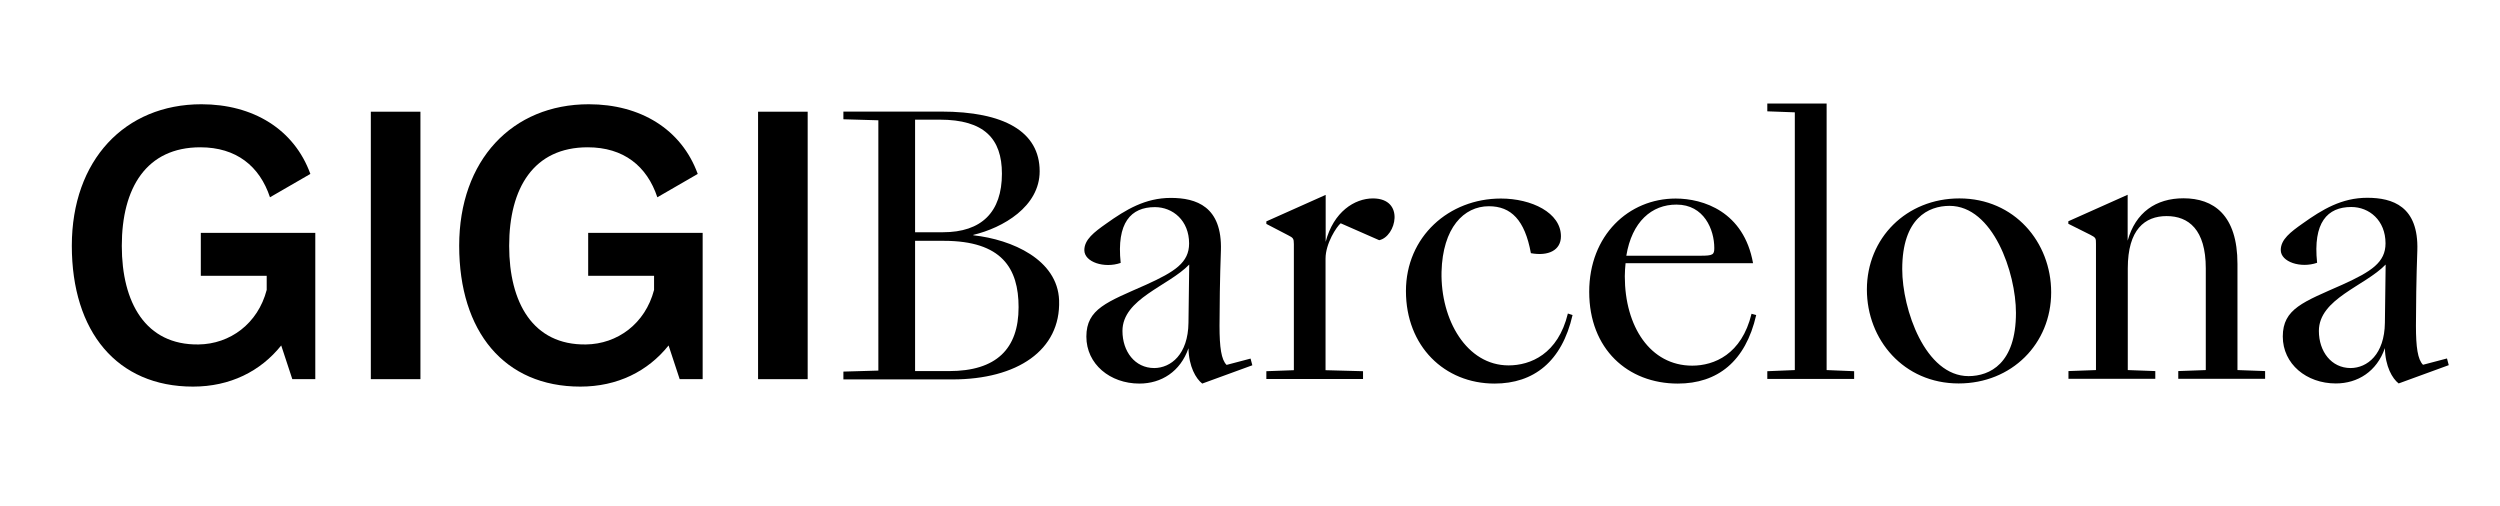 <svg version="1.1" id="Слой_1" xmlns="http://www.w3.org/2000/svg" xmlns:xlink="http://www.w3.org/1999/xlink" x="0" y="0" viewBox="0 0 198.07 40.09" xml:space="preserve"><style>.st2{clip-path:url(#SVGID_6_)}.st3{clip-path:url(#SVGID_8_)}</style><defs><path id="SVGID_1_" d="M399.71 577.97V-17.31H-19.81v595.28"/></defs><clipPath id="SVGID_2_"><use xlink:href="#SVGID_1_" overflow="visible"/></clipPath><path d="M21.14 21.85h-5.23v-3.4h9.07v11.59h-1.82l-.88-2.67c-1.64 2.05-4.05 3.26-6.99 3.26-6.02 0-9.6-4.35-9.6-11.16 0-6.78 4.2-11.21 10.27-11.21 4.08 0 7.34 1.97 8.63 5.52l-3.2 1.85c-.82-2.47-2.67-3.96-5.52-3.96-4.26 0-6.22 3.2-6.22 7.81 0 4.49 1.88 7.87 6.08 7.81 2.49-.03 4.7-1.64 5.4-4.32v-1.12z" clip-path="url(#SVGID_2_)"/><path d="M29.38 8.85h3.93v21.19h-3.93z"/><defs><path id="SVGID_3_" d="M399.71 577.97V-17.31H-19.81v595.28"/></defs><clipPath id="SVGID_4_"><use xlink:href="#SVGID_3_" overflow="visible"/></clipPath><path d="M51.83 21.85H46.6v-3.4h9.07v11.59h-1.82l-.88-2.67c-1.64 2.05-4.05 3.26-6.99 3.26-6.02 0-9.6-4.35-9.6-11.16 0-6.78 4.2-11.21 10.27-11.21 4.08 0 7.34 1.97 8.63 5.52l-3.2 1.85c-.82-2.47-2.67-3.96-5.52-3.96-4.26 0-6.22 3.2-6.22 7.81 0 4.49 1.88 7.87 6.08 7.81 2.49-.03 4.7-1.64 5.4-4.32v-1.12z" clip-path="url(#SVGID_4_)"/><path d="M60.06 8.85h3.93v21.19h-3.93z"/><g><defs><path id="SVGID_5_" d="M399.71 577.97V-17.31H-19.81v595.28"/></defs><clipPath id="SVGID_6_"><use xlink:href="#SVGID_5_" overflow="visible"/></clipPath><path class="st2" d="M72.5 29.4h2.69c3.75 0 5.51-1.76 5.51-5.06 0-3.08-1.32-5.26-5.93-5.26H72.5V29.4zm1.95-19.92H72.5v8.92h2.21c3.05 0 4.67-1.59 4.67-4.64 0-2.77-1.4-4.28-4.93-4.28m.12-.64c4.95 0 7.8 1.57 7.8 4.73 0 2.8-2.91 4.48-5.26 5.04v.03c3.08.34 6.68 1.93 6.8 5.15.14 3.97-3.33 6.27-8.45 6.27h-8.64v-.62l2.77-.08V9.53l-2.77-.08v-.61h7.75zM94.16 25.57l.06-4.61c-1.65 1.71-5.29 2.71-5.29 5.26 0 1.62.98 2.94 2.52 2.94 1.31-.01 2.68-1.07 2.71-3.59m1.09 4.82c-.5-.39-1.06-1.34-1.09-2.8-.64 1.85-2.15 2.8-3.89 2.8-2.32 0-4.2-1.54-4.2-3.72 0-2.21 1.65-2.74 4.73-4.11 2.29-1.04 3.41-1.76 3.41-3.27 0-1.82-1.29-2.88-2.71-2.88-1.9 0-3.05 1.23-2.71 4.42-1.29.45-2.88-.06-2.88-1.01 0-.84.78-1.43 1.73-2.1 1.57-1.12 3.1-2.04 5.12-2.04 2.01 0 4.08.67 3.97 4.17-.08 2.15-.11 4.61-.11 5.96 0 1.71.14 2.69.56 3.1l1.9-.5.14.53-3.97 1.45zM109.27 19.03l-3.05-1.34c-.31.25-1.2 1.59-1.2 2.8v8.84l2.97.08v.62h-7.66v-.62l2.18-.08v-9.99c0-.45-.06-.5-.45-.7l-1.73-.9v-.2l4.7-2.1v3.72c.62-2.38 2.29-3.44 3.75-3.44 2.56.01 1.83 3.03.49 3.31M124.59 24.96c-.84 3.69-3.08 5.43-6.18 5.43-3.97 0-7.02-2.96-7.02-7.33 0-4.31 3.41-7.33 7.52-7.33 2.43 0 4.76 1.12 4.76 2.99 0 1.12-1.01 1.59-2.38 1.34-.48-2.63-1.57-3.72-3.33-3.72-1.99 0-3.66 1.71-3.75 5.2-.08 3.8 1.99 7.41 5.31 7.41 1.73 0 3.92-.89 4.7-4.11l.37.12zM128.85 20.26h5.88c.98 0 1.09-.08 1.09-.61 0-1.46-.81-3.44-2.99-3.44-1.97-.01-3.54 1.36-3.98 4.05m10.29 4.7c-.84 3.69-3.08 5.43-6.21 5.43-3.97 0-7.02-2.74-7.02-7.27 0-4.48 3.13-7.39 6.85-7.39 2.18 0 5.4 1.03 6.13 5.12h-10.1c-.03.34-.06.67-.06 1.04 0 3.97 2.01 7.08 5.34 7.08 1.73 0 3.92-.89 4.7-4.11l.37.1z"/></g><path d="M144.72 29.32l2.18.09v.61h-6.88v-.61l2.18-.09V8.9l-2.18-.08V8.2h4.7z"/><g><defs><path id="SVGID_7_" d="M399.71 577.97V-17.31H-19.81v595.28"/></defs><clipPath id="SVGID_8_"><use xlink:href="#SVGID_7_" overflow="visible"/></clipPath><path class="st3" d="M159.72 24.79c0-3.19-1.82-8.48-5.26-8.48-1.68 0-3.75.98-3.75 5.01 0 3.19 1.82 8.48 5.26 8.48 1.68-.01 3.75-.99 3.75-5.01m2.79-1.63c0 4.08-3.13 7.22-7.33 7.22-4.36 0-7.27-3.47-7.27-7.44 0-4.08 3.13-7.22 7.33-7.22 4.36 0 7.27 3.47 7.27 7.44M177.28 29.32l2.18.08v.61h-6.88v-.61l2.18-.08v-8.06c0-3.08-1.37-4.14-3.1-4.14s-3.08 1.06-3.08 4.14v8.06l2.18.08v.61h-6.88v-.61l2.18-.08v-9.99c0-.45 0-.5-.45-.73l-1.74-.87v-.2l4.7-2.1v3.64c.62-2.24 2.24-3.36 4.42-3.36 2.38 0 4.28 1.31 4.28 5.2v8.41zM188.95 25.57l.06-4.61c-1.65 1.71-5.29 2.71-5.29 5.26 0 1.62.98 2.94 2.52 2.94 1.31-.01 2.68-1.07 2.71-3.59m1.09 4.81c-.5-.39-1.06-1.34-1.09-2.8-.64 1.85-2.15 2.8-3.89 2.8-2.32 0-4.2-1.54-4.2-3.72 0-2.21 1.65-2.74 4.73-4.11 2.29-1.04 3.41-1.76 3.41-3.27 0-1.82-1.29-2.88-2.71-2.88-1.9 0-3.05 1.23-2.71 4.42-1.29.45-2.88-.06-2.88-1.01 0-.84.78-1.43 1.73-2.1 1.57-1.12 3.1-2.04 5.12-2.04 2.01 0 4.08.67 3.97 4.17-.08 2.15-.11 4.61-.11 5.96 0 1.71.14 2.68.56 3.1l1.9-.5.14.53-3.97 1.45z"/></g></svg>
